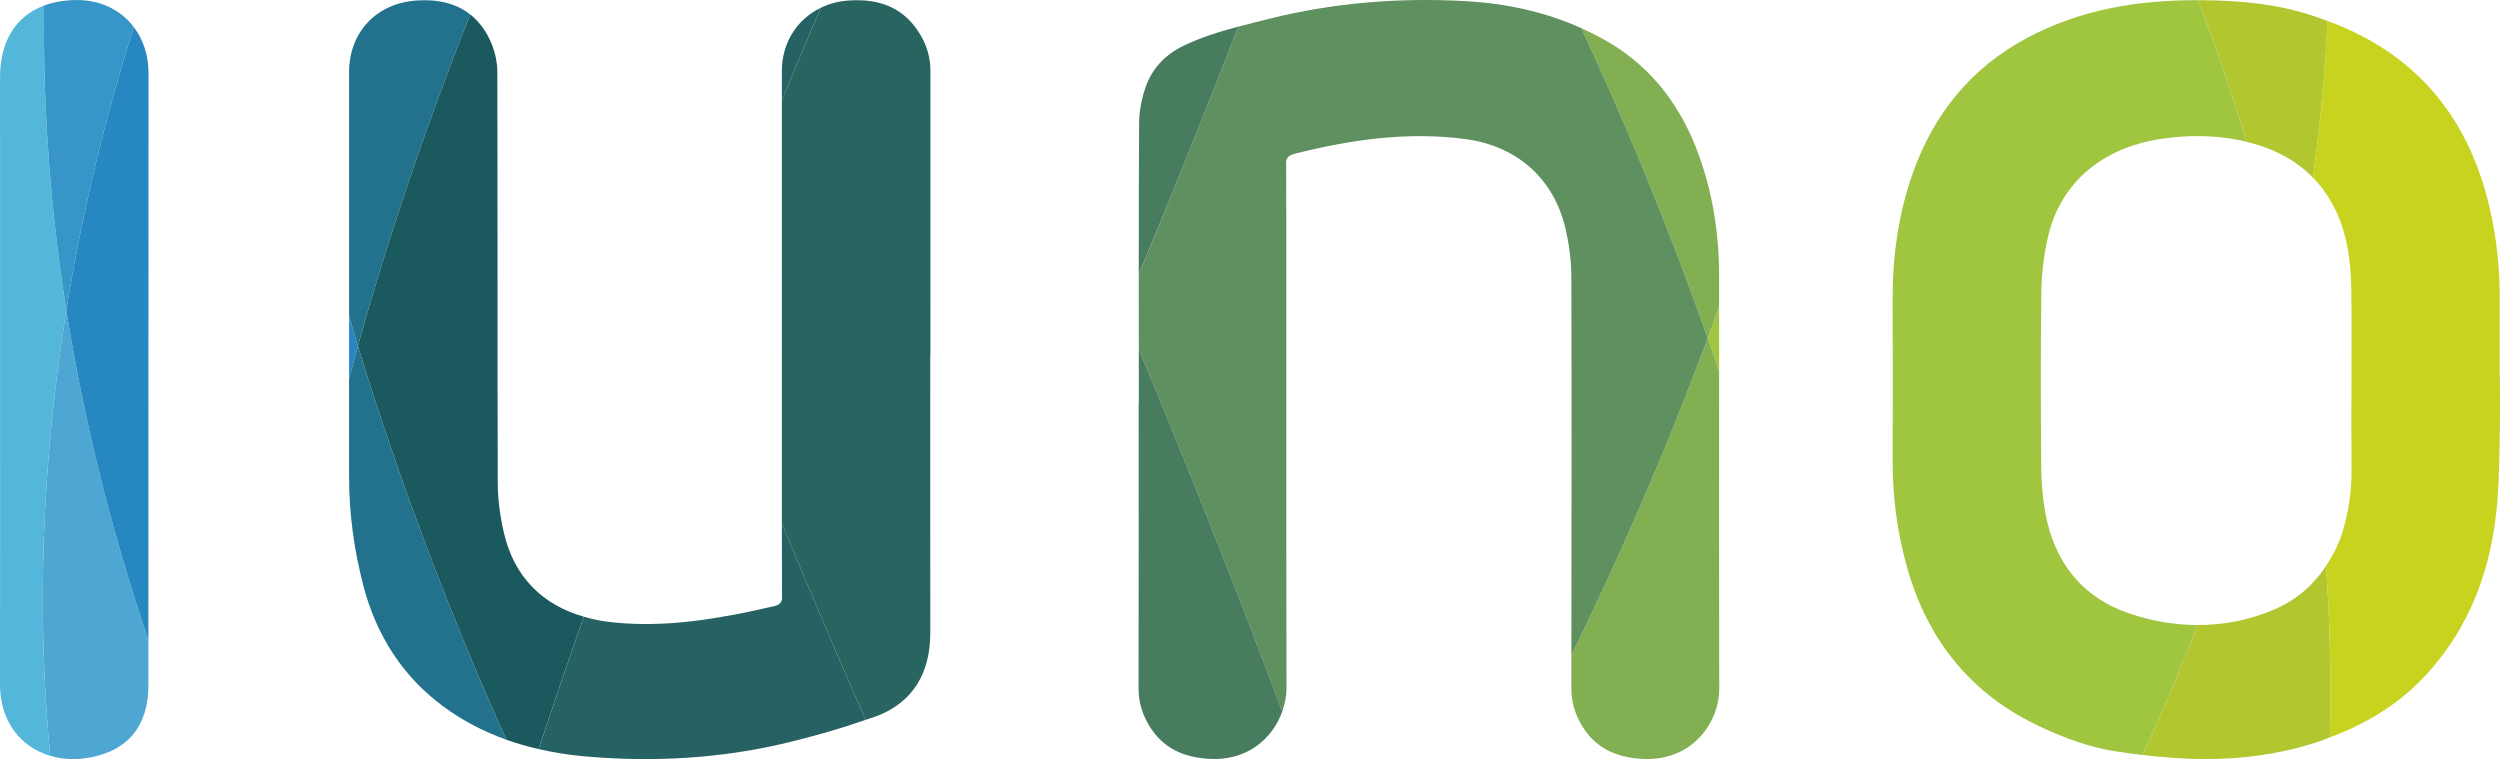 <?xml version="1.0" encoding="UTF-8" standalone="no"?>
<!-- Generator: Adobe Illustrator 16.0.4, SVG Export Plug-In . SVG Version: 6.00 Build 0)  -->

<svg
   xmlns:dc="http://purl.org/dc/elements/1.1/"
   xmlns:cc="http://creativecommons.org/ns#"
   xmlns:rdf="http://www.w3.org/1999/02/22-rdf-syntax-ns#"
   xmlns:svg="http://www.w3.org/2000/svg"
   xmlns="http://www.w3.org/2000/svg"
   xmlns:sodipodi="http://sodipodi.sourceforge.net/DTD/sodipodi-0.dtd"
   xmlns:inkscape="http://www.inkscape.org/namespaces/inkscape"
   version="1.1"
   x="0px"
   y="0px"
   width="121.353"
   height="36.849"
   viewBox="0 0 121.353 36.849"
   enable-background="new 0 0 155.905 85.04"
   xml:space="preserve"
   id="svg161"
   sodipodi:docname="logo_iuno_rgb_rz_01.svg"
   inkscape:version="0.92.1 r15371"><defs
     id="defs165" /><sodipodi:namedview
     pagecolor="#ffffff"
     bordercolor="#666666"
     borderopacity="1"
     objecttolerance="10"
     gridtolerance="10"
     guidetolerance="10"
     inkscape:pageopacity="0"
     inkscape:pageshadow="2"
     inkscape:window-width="1080"
     inkscape:window-height="1857"
     id="namedview163"
     showgrid="false"
     inkscape:pagecheckerboard="false"
     fit-margin-top="0"
     fit-margin-left="0"
     fit-margin-right="0"
     fit-margin-bottom="0"
     inkscape:zoom="2.2706135"
     inkscape:cx="60.475506"
     inkscape:cy="-0.045307436"
     inkscape:window-x="1916"
     inkscape:window-y="-4"
     inkscape:window-maximized="1"
     inkscape:current-layer="Ebene_2" /><g
     id="Ebene_2"
     transform="translate(-17.477,-5.626)"><g
       id="g152"><path
         d="m 126.407,12.476 c -1.359,-0.303 -2.733,-0.312 -4.103,-0.097 -2.693,0.426 -4.823,2.038 -5.433,4.822 -0.188,0.858 -0.294,1.749 -0.306,2.626 -0.038,2.822 -0.027,5.644 -0.005,8.466 0.006,0.742 0.067,1.492 0.199,2.222 0.434,2.398 1.792,4.119 4.094,4.895 1.088,0.367 2.19,0.553 3.29,0.556 1.285,0.004 2.565,-0.245 3.813,-0.793 1.046,-0.462 1.838,-1.179 2.427,-2.071 0.333,-0.503 0.619,-1.047 0.807,-1.671 0.292,-0.965 0.441,-1.95 0.433,-2.961 -0.011,-1.469 -0.003,-2.938 -0.003,-4.408 0,-1.468 0.016,-2.938 -0.008,-4.409 -0.01,-0.624 -0.057,-1.257 -0.16,-1.874 -0.245,-1.451 -0.825,-2.635 -1.704,-3.534 -0.816,-0.834 -1.896,-1.417 -3.214,-1.731 -0.044,-0.012 -0.083,-0.028 -0.127,-0.038 z"
         id="path108"
         inkscape:connector-curvature="0"
         style="fill:none" /><path
         d="M 19.912,42.315 C 19.256,35.44 19.493,28.148 20.696,20.686 19.897,15.65 19.558,10.7 19.615,5.897 c -1.371,0.511 -2.139,1.731 -2.136,3.489 0.005,4.876 0.001,9.75 0.001,14.624 0,4.946 0.005,9.891 -0.003,14.834 -0.003,1.834 1.032,3.054 2.435,3.471 z"
         id="path110"
         inkscape:connector-curvature="0"
         style="fill:#54b7d9" /><path
         d="m 138.821,20.288 c 0.007,-1.594 -0.155,-3.167 -0.527,-4.714 -1.081,-4.499 -3.743,-7.427 -7.832,-8.932 -0.124,2.504 -0.365,5.042 -0.714,7.603 0.879,0.899 1.459,2.083 1.704,3.534 0.103,0.617 0.15,1.25 0.16,1.874 0.023,1.471 0.008,2.94 0.008,4.409 0,1.47 -0.008,2.939 0.003,4.408 0.008,1.011 -0.142,1.996 -0.433,2.961 -0.188,0.624 -0.474,1.167 -0.807,1.671 0.201,2.815 0.263,5.591 0.189,8.315 1.675,-0.625 3.204,-1.512 4.476,-2.831 2.368,-2.457 3.422,-5.467 3.667,-8.785 0.14,-1.904 0.119,-5.734 0.106,-5.734 0,-1.259 -0.005,-2.521 0,-3.779 z"
         id="path112"
         inkscape:connector-curvature="0"
         style="fill:#c7d31f" /><path
         d="m 19.912,42.315 c 0.823,0.245 1.771,0.214 2.711,-0.134 1.448,-0.535 2.054,-1.762 2.056,-3.268 0,-0.739 0,-1.477 0,-2.216 -1.82,-5.362 -3.145,-10.729 -3.983,-16.012 -1.203,7.463 -1.44,14.755 -0.784,21.63 z"
         id="path114"
         inkscape:connector-curvature="0"
         style="fill:#4ea6d3" /><path
         d="m 129.748,14.245 c 0.349,-2.561 0.59,-5.099 0.714,-7.603 -0.496,-0.183 -1.004,-0.354 -1.543,-0.495 -1.474,-0.381 -2.985,-0.494 -4.505,-0.512 -0.079,-10e-4 -0.157,0.002 -0.235,0.002 0.878,2.29 1.662,4.584 2.356,6.877 1.317,0.313 2.397,0.896 3.213,1.731 z"
         id="path116"
         inkscape:connector-curvature="0"
         style="fill:#b2c630" /><path
         d="m 130.383,33.102 c -0.589,0.892 -1.381,1.609 -2.427,2.071 -1.248,0.549 -2.528,0.797 -3.813,0.793 -0.324,0.844 -0.657,1.688 -1.006,2.531 -0.53,1.28 -1.088,2.537 -1.662,3.778 0.48,0.055 0.908,0.092 1.421,0.132 2.442,0.188 4.855,-0.021 7.182,-0.798 0.169,-0.057 0.328,-0.13 0.494,-0.192 0.074,-2.725 0.012,-5.5 -0.189,-8.315 z"
         id="path118"
         inkscape:connector-curvature="0"
         style="fill:#b2c630" /><path
         d="m 20.696,20.686 c 0.733,-4.54 1.819,-9.142 3.274,-13.748 -0.627,-0.829 -1.621,-1.33 -2.844,-1.31 -0.564,0.01 -1.068,0.104 -1.511,0.269 -0.057,4.803 0.282,9.753 1.081,14.789 z"
         id="path120"
         inkscape:connector-curvature="0"
         style="fill:#3795c7" /><path
         d="m 24.679,36.698 c 0.005,-9.175 0,-18.351 0.008,-27.524 0,-0.881 -0.266,-1.641 -0.717,-2.236 -1.455,4.606 -2.542,9.208 -3.274,13.748 0.838,5.282 2.163,10.649 3.983,16.012 z"
         id="path122"
         inkscape:connector-curvature="0"
         style="fill:#2687c1" /><path
         d="m 34.422,20.971 c 0,1.017 0,2.035 0,3.052 0.143,-0.534 0.275,-1.064 0.425,-1.601 -0.149,-0.487 -0.281,-0.967 -0.425,-1.451 z"
         id="path124"
         inkscape:connector-curvature="0"
         style="fill:#2687c1" /><path
         d="m 124.143,35.966 c -1.099,-0.003 -2.201,-0.189 -3.29,-0.556 -2.302,-0.775 -3.66,-2.496 -4.094,-4.895 -0.132,-0.729 -0.193,-1.48 -0.199,-2.222 -0.022,-2.822 -0.032,-5.644 0.005,-8.466 0.012,-0.877 0.118,-1.768 0.306,-2.626 0.61,-2.785 2.74,-4.396 5.433,-4.822 1.37,-0.215 2.744,-0.207 4.103,0.097 0.044,0.01 0.083,0.026 0.127,0.037 -0.694,-2.292 -1.478,-4.587 -2.356,-6.877 -2.917,-0.011 -5.723,0.442 -8.344,1.852 -2.704,1.454 -4.484,3.675 -5.5,6.521 -0.718,2.014 -1,4.114 -0.987,6.254 0.015,2.567 0.008,5.097 0.001,7.702 -0.005,1.784 0.224,3.536 0.713,5.249 1.017,3.562 3.155,6.182 6.554,7.734 1.128,0.517 2.276,0.947 3.508,1.141 0.545,0.086 0.964,0.142 1.351,0.186 0.574,-1.241 1.131,-2.498 1.662,-3.778 0.35,-0.843 0.683,-1.687 1.007,-2.531 z"
         id="path126"
         inkscape:connector-curvature="0"
         style="fill:#a0c53f" /><path
         d="m 100.375,22.044 c 0.189,0.536 0.368,1.069 0.55,1.604 0.001,-1.04 -0.002,-2.08 -10e-4,-3.12 -0.183,0.505 -0.361,1.01 -0.549,1.516 z"
         id="path128"
         inkscape:connector-curvature="0"
         style="fill:#a0c53f" /><path
         d="m 38.979,39.906 c 0.954,0.707 1.99,1.238 3.079,1.628 -0.657,-1.463 -1.303,-2.938 -1.925,-4.441 -2.047,-4.943 -3.807,-9.856 -5.287,-14.672 -0.15,0.537 -0.282,1.067 -0.425,1.601 0,1.574 10e-4,3.149 0,4.723 -0.002,1.805 0.241,3.576 0.696,5.321 0.624,2.39 1.899,4.386 3.862,5.84 z"
         id="path130"
         inkscape:connector-curvature="0"
         style="fill:#22718d" /><path
         d="m 100.375,22.044 c 0.188,-0.506 0.366,-1.011 0.549,-1.516 0,-0.497 -0.001,-0.994 0,-1.491 0.002,-2.027 -0.3,-4.005 -0.99,-5.902 C 99.106,10.862 97.737,8.977 95.626,7.714 95.174,7.443 94.712,7.21 94.242,6.998 c 0.985,2.12 1.939,4.285 2.855,6.498 1.185,2.857 2.277,5.712 3.278,8.548 z"
         id="path132"
         inkscape:connector-curvature="0"
         style="fill:#81af51" /><path
         d="m 98.159,27.683 c -1.389,3.352 -2.866,6.604 -4.407,9.753 -10e-4,0.528 0.001,1.056 0,1.584 -10e-4,0.679 0.177,1.278 0.525,1.851 0.658,1.08 1.663,1.513 2.868,1.59 2.478,0.159 3.79,-1.782 3.786,-3.403 -0.014,-5.137 -0.009,-10.274 -0.006,-15.411 -0.182,-0.534 -0.361,-1.068 -0.55,-1.604 -0.699,1.873 -1.435,3.754 -2.216,5.64 z"
         id="path134"
         inkscape:connector-curvature="0"
         style="fill:#81af51" /><path
         d="M 40.303,6.329 C 39.608,5.778 38.715,5.579 37.685,5.651 35.732,5.791 34.42,7.2 34.422,9.144 c 0.002,3.942 0,7.885 0,11.827 0.144,0.484 0.276,0.964 0.425,1.451 1.472,-5.276 3.303,-10.672 5.456,-16.093 z"
         id="path136"
         inkscape:connector-curvature="0"
         style="fill:#22718d" /><path
         d="M 100.375,22.044 C 99.374,19.208 98.282,16.353 97.098,13.495 96.181,11.282 95.227,9.117 94.243,6.997 92.461,6.192 90.559,5.786 88.577,5.679 85.391,5.504 82.24,5.756 79.137,6.525 78.62,6.653 78.103,6.782 77.589,6.919 c -1.393,3.593 -2.862,7.265 -4.407,10.995 -0.143,0.344 -0.285,0.682 -0.428,1.024 0,1.216 10e-4,2.433 10e-4,3.649 0.181,0.433 0.362,0.86 0.542,1.296 2.312,5.582 4.457,11.033 6.421,16.279 0.131,-0.372 0.208,-0.754 0.207,-1.126 -0.022,-8.334 0.001,-25.277 -0.016,-25.416 -0.039,-0.323 0.132,-0.46 0.417,-0.531 2.733,-0.688 5.494,-1.089 8.312,-0.707 2.491,0.339 4.266,1.925 4.827,4.332 0.18,0.766 0.284,1.568 0.287,2.354 0.019,6.122 0.01,12.245 0.001,18.368 1.542,-3.149 3.019,-6.401 4.407,-9.753 0.78,-1.886 1.516,-3.767 2.215,-5.639 z"
         id="path138"
         inkscape:connector-curvature="0"
         style="fill:#5f905f" /><path
         d="m 40.134,37.093 c 0.622,1.503 1.268,2.978 1.925,4.441 0.509,0.183 1.031,0.331 1.562,0.453 0.692,-2.088 1.42,-4.229 2.191,-6.426 -1.964,-0.562 -3.38,-1.897 -3.882,-4.097 -0.18,-0.789 -0.29,-1.612 -0.292,-2.418 -0.021,-6.651 0,-13.301 -0.021,-19.953 C 41.615,8.576 41.475,8.023 41.253,7.553 41.004,7.028 40.681,6.628 40.303,6.328 38.15,11.749 36.32,17.145 34.847,22.42 c 1.48,4.817 3.239,9.73 5.287,14.673 z"
         id="path140"
         inkscape:connector-curvature="0"
         style="fill:#1a595d" /><path
         d="m 45.747,42.33 c 3.411,0.315 6.808,0.124 10.142,-0.703 1.215,-0.301 2.424,-0.643 3.602,-1.058 -1.326,-3.034 -2.652,-6.145 -3.97,-9.324 -0.032,-0.076 -0.061,-0.15 -0.092,-0.226 10e-4,2.131 0.003,3.498 0.007,3.538 0.028,0.282 -0.101,0.433 -0.371,0.49 -0.387,0.081 -0.772,0.177 -1.16,0.258 -2.291,0.476 -4.597,0.794 -6.943,0.499 -0.403,-0.051 -0.781,-0.138 -1.148,-0.243 -0.771,2.198 -1.499,4.338 -2.191,6.426 0.693,0.16 1.403,0.277 2.124,0.343 z"
         id="path142"
         inkscape:connector-curvature="0"
         style="fill:#266163" /><path
         d="m 77.589,6.918 c -0.901,0.239 -1.792,0.513 -2.644,0.92 -0.892,0.43 -1.53,1.085 -1.851,1.995 -0.197,0.56 -0.321,1.175 -0.324,1.767 -0.014,2.445 -0.017,4.89 -0.017,7.336 0.143,-0.342 0.286,-0.68 0.428,-1.024 1.546,-3.729 3.015,-7.401 4.408,-10.994 z"
         id="path144"
         inkscape:connector-curvature="0"
         style="fill:#477c5f" /><path
         d="m 72.755,22.585 c 0.001,0.866 0.001,1.732 0.001,2.599 -0.002,0 -0.005,0 -0.008,0 0,4.617 0.006,9.238 -0.004,13.859 -0.001,0.681 0.188,1.279 0.542,1.849 0.648,1.047 1.625,1.481 2.807,1.566 1.93,0.142 3.168,-0.999 3.626,-2.298 C 77.754,34.913 75.61,29.462 73.298,23.881 73.117,23.446 72.936,23.018 72.755,22.585 Z"
         id="path146"
         inkscape:connector-curvature="0"
         style="fill:#477c5f" /><path
         d="m 55.429,9.074 c 0,0.448 0,0.926 0,1.419 0.627,-1.514 1.257,-3.006 1.887,-4.488 -1.146,0.554 -1.888,1.692 -1.887,3.069 z"
         id="path148"
         inkscape:connector-curvature="0"
         style="fill:#266163" /><path
         d="m 59.49,40.569 c 0.178,-0.062 0.362,-0.111 0.539,-0.179 1.816,-0.698 2.608,-2.146 2.606,-4.068 -0.006,-4.479 -0.002,-8.96 -0.002,-13.439 0.003,0 0.005,0 0.007,0 0,-4.597 -0.002,-9.194 0.002,-13.792 10e-4,-0.597 -0.139,-1.15 -0.428,-1.671 -0.79,-1.418 -2.042,-1.887 -3.593,-1.765 -0.474,0.038 -0.913,0.16 -1.305,0.35 -0.63,1.482 -1.26,2.975 -1.887,4.488 10e-4,6.129 -0.003,15.473 -0.001,20.527 0.031,0.076 0.061,0.15 0.092,0.226 1.318,3.179 2.644,6.289 3.97,9.323 z"
         id="path150"
         inkscape:connector-curvature="0"
         style="fill:#286560" /></g></g><g
     id="Ebene_3"
     transform="translate(-17.477,-5.626)" /><g
     id="Ebene_4"
     transform="translate(-17.477,-5.626)" /></svg>